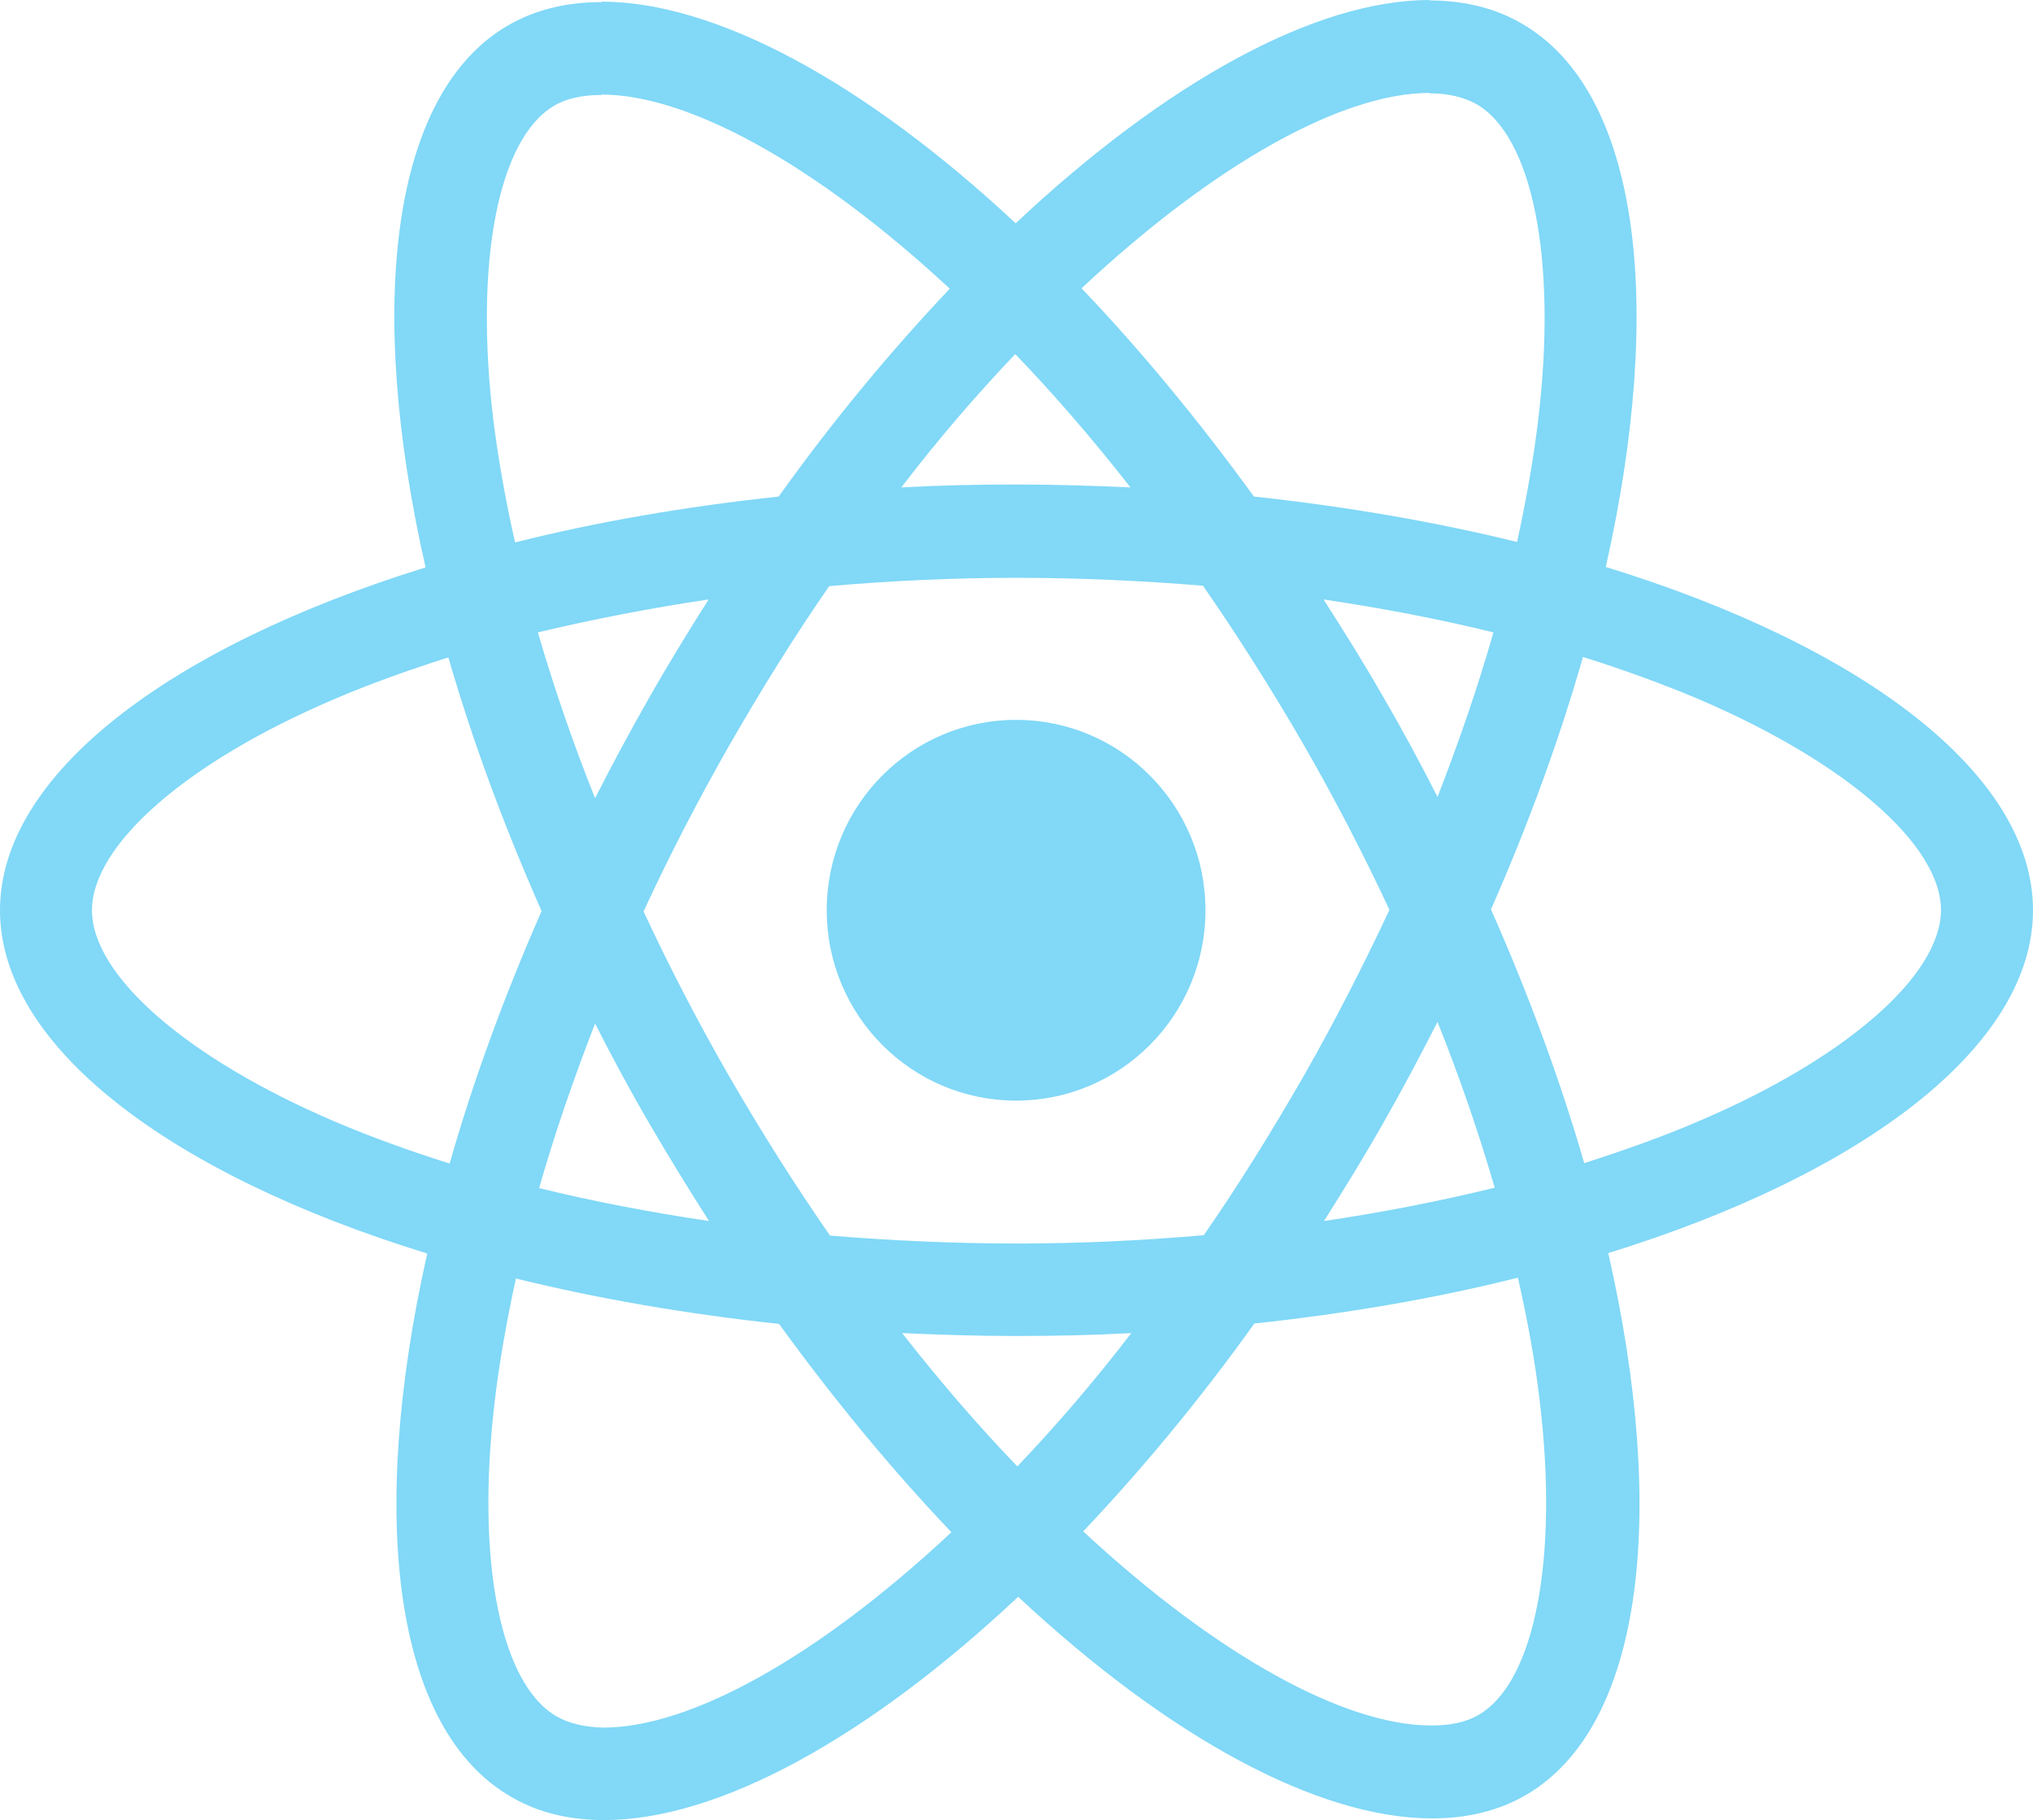 <svg width="105" height="94" viewBox="0 0 105 94" fill="none" xmlns="http://www.w3.org/2000/svg">
<path d="M105 47.011C105 40.018 96.289 33.392 82.934 29.282C86.016 15.598 84.646 4.712 78.611 1.226C77.22 0.409 75.593 0.022 73.817 0.022V4.819C74.801 4.819 75.593 5.013 76.257 5.379C79.167 7.057 80.43 13.447 79.446 21.666C79.21 23.688 78.825 25.818 78.354 27.991C74.159 26.959 69.579 26.163 64.763 25.646C61.874 21.666 58.878 18.051 55.86 14.889C62.837 8.369 69.386 4.798 73.838 4.798V0C67.953 0 60.248 4.217 52.457 11.532C44.667 4.26 36.962 0.086 31.076 0.086V4.884C35.507 4.884 42.077 8.434 49.054 14.91C46.058 18.073 43.062 21.666 40.215 25.646C35.378 26.163 30.798 26.959 26.603 28.013C26.111 25.861 25.747 23.774 25.49 21.773C24.484 13.555 25.726 7.165 28.615 5.465C29.257 5.078 30.092 4.905 31.076 4.905V0.108C29.278 0.108 27.652 0.495 26.239 1.312C20.225 4.798 18.877 15.663 21.98 29.304C8.668 33.435 0 40.04 0 47.011C0 54.003 8.711 60.63 22.066 64.739C18.984 78.423 20.354 89.31 26.389 92.795C27.78 93.613 29.407 94 31.205 94C37.09 94 44.795 89.783 52.586 82.468C60.376 89.74 68.081 93.914 73.967 93.914C75.764 93.914 77.391 93.527 78.803 92.709C84.818 89.224 86.166 78.358 83.063 64.718C96.332 60.608 105 53.982 105 47.011ZM77.134 32.66C76.342 35.436 75.358 38.297 74.245 41.159C73.367 39.437 72.447 37.716 71.441 35.995C70.457 34.274 69.408 32.596 68.359 30.96C71.398 31.412 74.33 31.972 77.134 32.66ZM67.332 55.574C65.662 58.478 63.95 61.232 62.174 63.793C58.985 64.072 55.753 64.223 52.5 64.223C49.268 64.223 46.036 64.072 42.869 63.814C41.093 61.254 39.359 58.521 37.69 55.638C36.063 52.82 34.586 49.958 33.238 47.075C34.565 44.192 36.063 41.309 37.668 38.491C39.338 35.586 41.05 32.832 42.826 30.272C46.015 29.992 49.247 29.842 52.5 29.842C55.732 29.842 58.964 29.992 62.131 30.25C63.907 32.811 65.641 35.543 67.31 38.426C68.937 41.245 70.414 44.106 71.762 46.989C70.414 49.872 68.937 52.755 67.332 55.574ZM74.245 52.777C75.4 55.66 76.385 58.543 77.198 61.34C74.395 62.028 71.441 62.609 68.381 63.061C69.429 61.404 70.478 59.705 71.463 57.962C72.447 56.241 73.367 54.498 74.245 52.777ZM52.543 75.734C50.552 73.668 48.562 71.366 46.593 68.849C48.519 68.935 50.488 68.999 52.479 68.999C54.49 68.999 56.481 68.956 58.428 68.849C56.502 71.366 54.512 73.668 52.543 75.734ZM36.619 63.061C33.58 62.609 30.648 62.05 27.845 61.361C28.636 58.586 29.621 55.724 30.734 52.863C31.611 54.584 32.532 56.305 33.538 58.027C34.543 59.748 35.571 61.426 36.619 63.061ZM52.436 18.288C54.426 20.353 56.417 22.655 58.386 25.173C56.459 25.087 54.49 25.022 52.5 25.022C50.488 25.022 48.498 25.065 46.55 25.173C48.476 22.655 50.467 20.353 52.436 18.288ZM36.598 30.96C35.549 32.617 34.501 34.317 33.516 36.059C32.532 37.781 31.611 39.502 30.734 41.223C29.578 38.34 28.594 35.457 27.78 32.66C30.584 31.993 33.538 31.412 36.598 30.96ZM17.229 57.898C9.652 54.649 4.751 50.389 4.751 47.011C4.751 43.633 9.652 39.351 17.229 36.124C19.07 35.328 21.081 34.618 23.157 33.951C24.377 38.168 25.983 42.557 27.973 47.054C26.004 51.529 24.42 55.897 23.222 60.092C21.103 59.425 19.091 58.694 17.229 57.898ZM28.743 88.643C25.833 86.965 24.57 80.575 25.554 72.356C25.79 70.333 26.175 68.203 26.646 66.03C30.841 67.063 35.421 67.859 40.236 68.375C43.126 72.356 46.122 75.97 49.14 79.133C42.163 85.652 35.614 89.224 31.162 89.224C30.199 89.202 29.385 89.008 28.743 88.643ZM79.51 72.248C80.516 80.467 79.274 86.857 76.385 88.557C75.743 88.944 74.908 89.116 73.924 89.116C69.493 89.116 62.923 85.566 55.946 79.09C58.942 75.927 61.938 72.334 64.785 68.354C69.622 67.838 74.202 67.041 78.397 65.987C78.889 68.16 79.274 70.247 79.51 72.248ZM87.75 57.898C85.909 58.694 83.897 59.404 81.821 60.071C80.601 55.853 78.996 51.464 77.006 46.968C78.975 42.493 80.558 38.125 81.757 33.929C83.876 34.596 85.888 35.328 87.771 36.124C95.347 39.373 100.249 43.633 100.249 47.011C100.227 50.389 95.326 54.67 87.75 57.898Z" fill="#81D8F7"/>
<path d="M52.479 56.843C57.88 56.843 62.26 52.441 62.26 47.011C62.26 41.58 57.88 37.178 52.479 37.178C47.077 37.178 42.698 41.58 42.698 47.011C42.698 52.441 47.077 56.843 52.479 56.843Z" fill="#81D8F7"/>
</svg>
